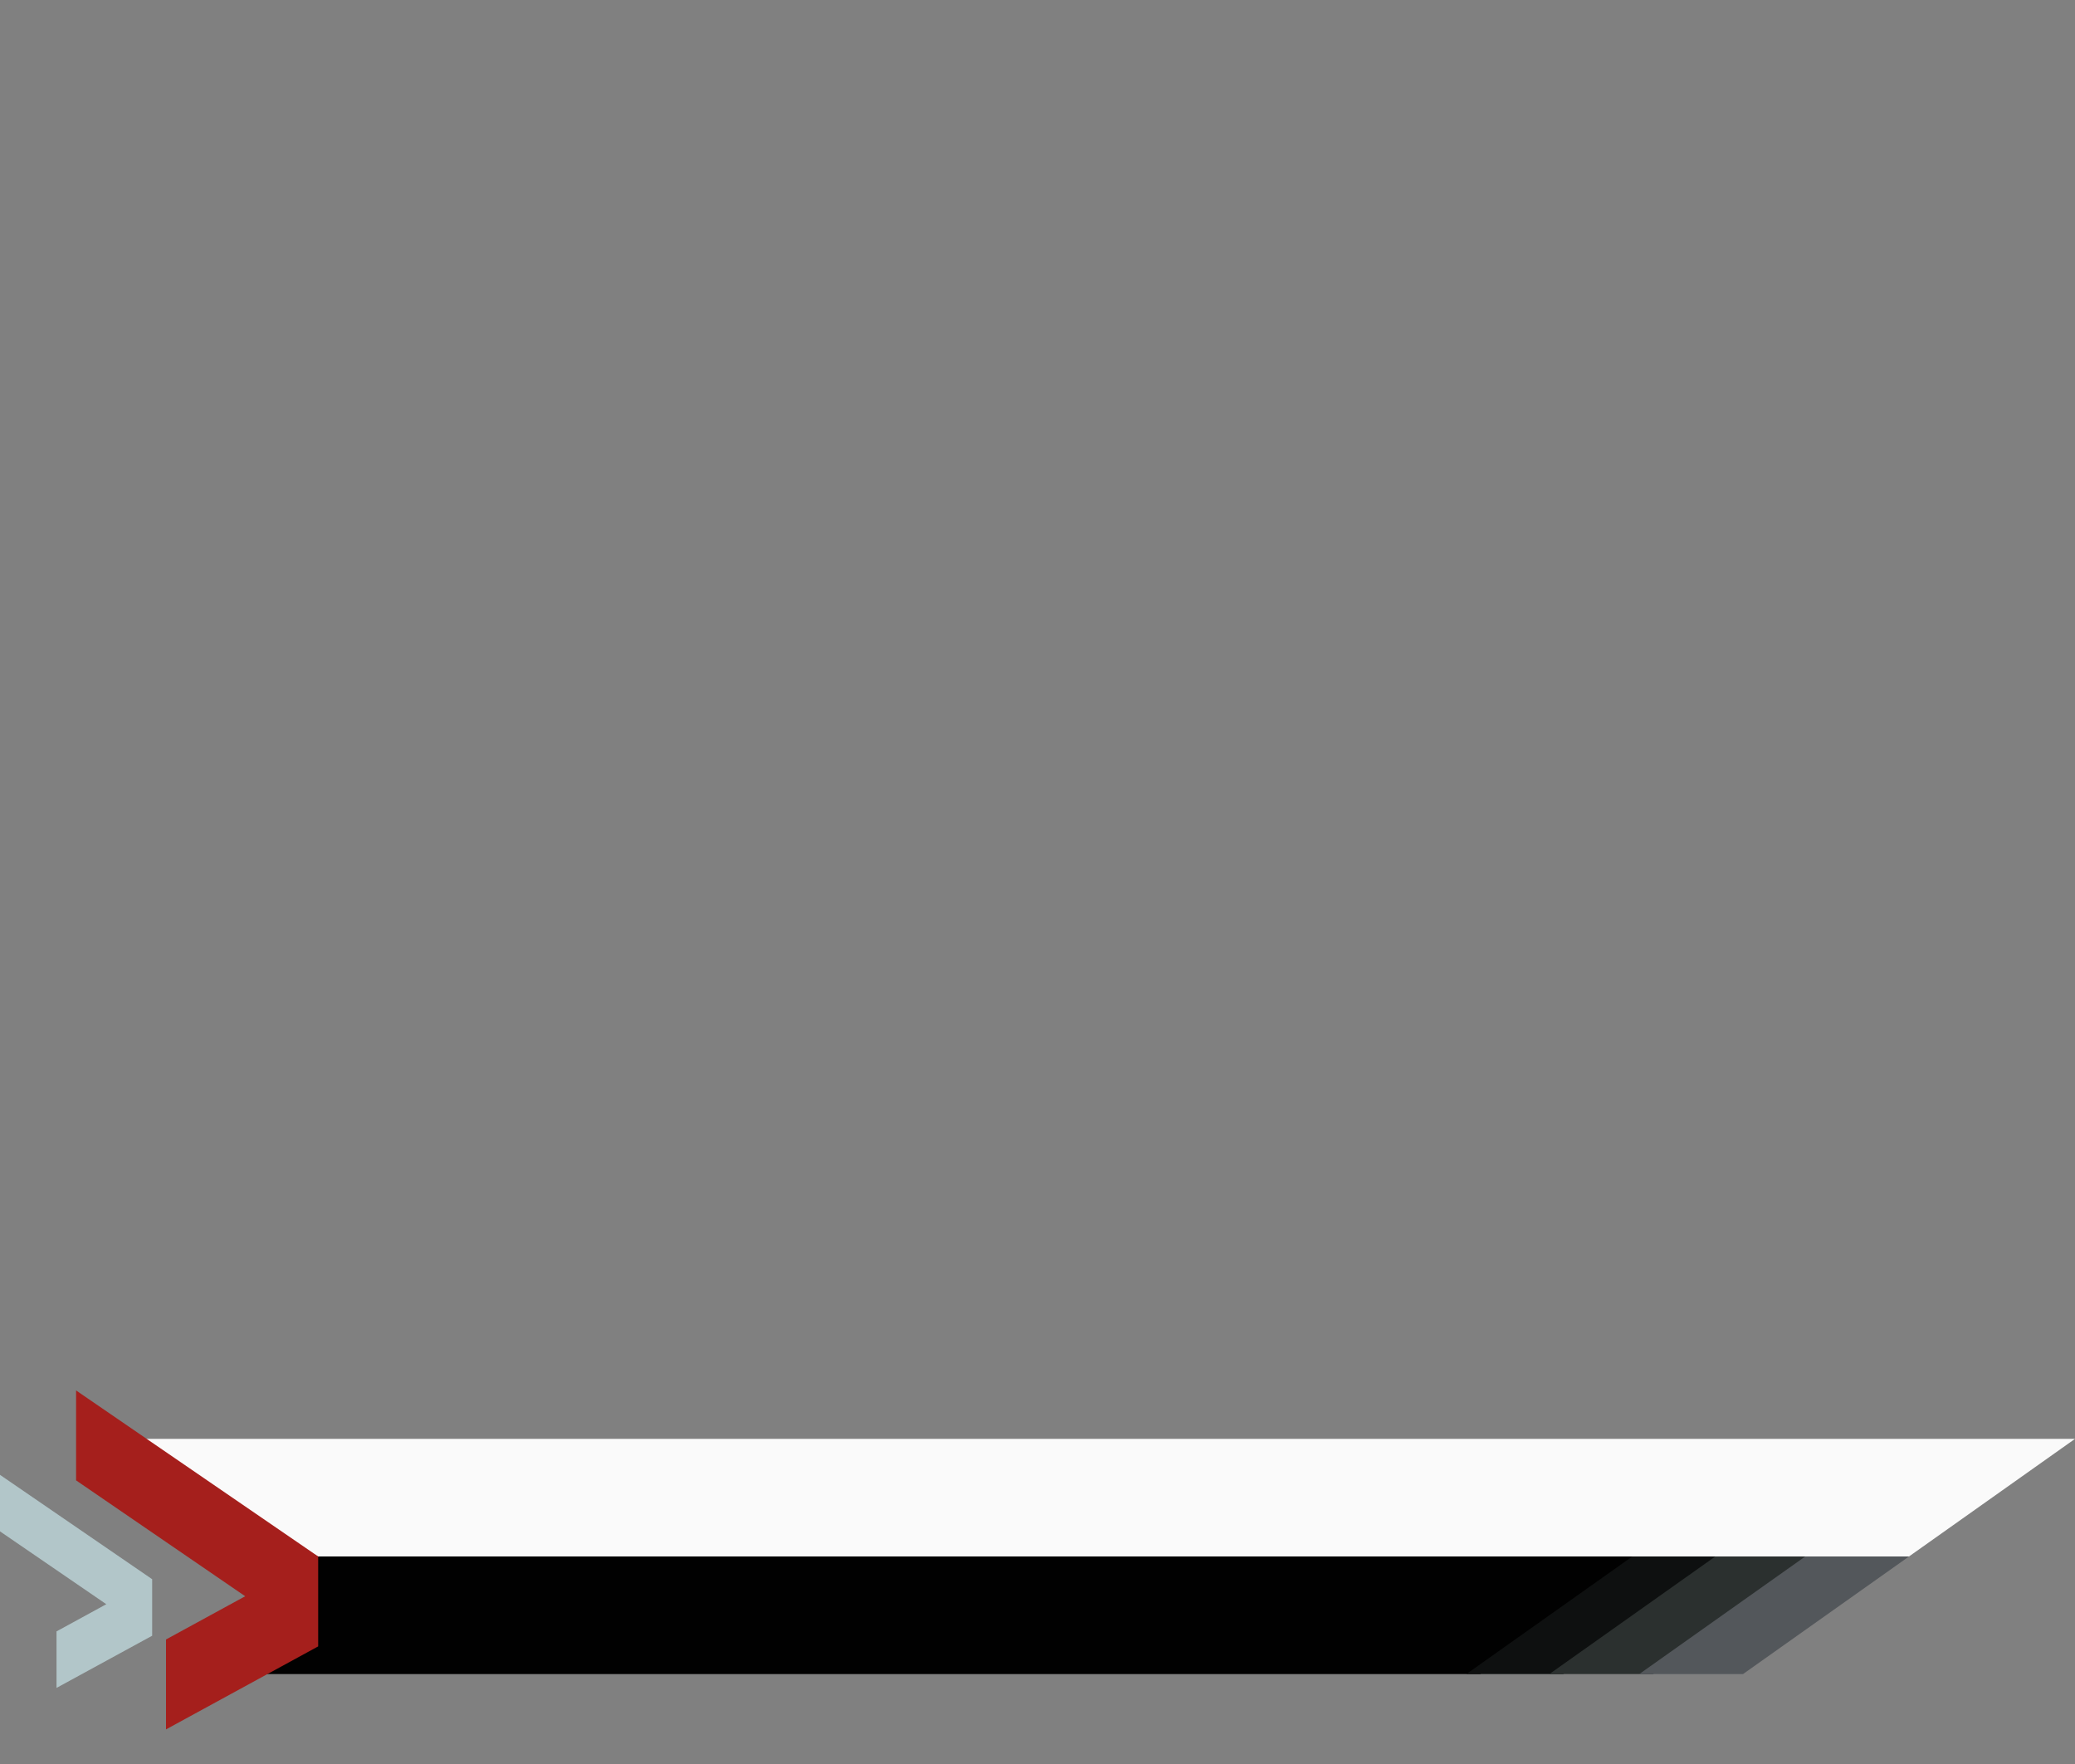<?xml version="1.0" encoding="UTF-8" standalone="no"?>
<!-- Created with Inkscape (http://www.inkscape.org/) -->

<svg
   xmlns:dc="http://purl.org/dc/elements/1.1/"
   xmlns:cc="http://creativecommons.org/ns#"
   xmlns:rdf="http://www.w3.org/1999/02/22-rdf-syntax-ns#"
   xmlns:svg="http://www.w3.org/2000/svg"
   xmlns="http://www.w3.org/2000/svg"
   xmlns:sodipodi="http://sodipodi.sourceforge.net/DTD/sodipodi-0.dtd"
   xmlns:inkscape="http://www.inkscape.org/namespaces/inkscape"
   width="300"
   height="255"
   id="svg2"
   version="1.1"
   inkscape:version="0.48.4 r9939"
   sodipodi:docname="bg_albumart.svg"
   inkscape:export-filename="/home/nik/.conky/bg_albumart.png"
   inkscape:export-xdpi="90"
   inkscape:export-ydpi="90"
   style="display:inline">
  <rect width="100%" height="100%" fill="#808080" stroke="none"/>
  <sodipodi:namedview
     id="base"
     pagecolor="#30c90d"
     bordercolor="#666666"
     borderopacity="1.0"
     inkscape:pageopacity="0"
     inkscape:pageshadow="2"
     inkscape:zoom="2"
     inkscape:cx="143.60124"
     inkscape:cy="29.084442"
     inkscape:document-units="px"
     inkscape:current-layer="layer1"
     showgrid="false"
     inkscape:window-width="1524"
     inkscape:window-height="941"
     inkscape:window-x="57"
     inkscape:window-y="38"
     inkscape:window-maximized="0"
     inkscape:snap-bbox="true" />
  <defs
     id="defs4">
    <inkscape:perspective
       id="perspective10"
       inkscape:persp3d-origin="372.04724 : 350.78739 : 1"
       inkscape:vp_z="744.09448 : 526.18109 : 1"
       inkscape:vp_y="0 : 1000 : 0"
       inkscape:vp_x="0 : 526.18109 : 1"
       sodipodi:type="inkscape:persp3d" />
    <inkscape:perspective
       sodipodi:type="inkscape:persp3d"
       inkscape:vp_x="0 : 0.5 : 1"
       inkscape:vp_y="0 : 1000 : 0"
       inkscape:vp_z="1 : 0.5 : 1"
       inkscape:persp3d-origin="0.5 : 0.33333333 : 1"
       id="perspective3619" />
    <inkscape:perspective
       sodipodi:type="inkscape:persp3d"
       inkscape:vp_x="0 : 0.5 : 1"
       inkscape:vp_y="0 : 1000 : 0"
       inkscape:vp_z="1 : 0.5 : 1"
       inkscape:persp3d-origin="0.5 : 0.33333333 : 1"
       id="perspective3647" />
    <inkscape:perspective
       sodipodi:type="inkscape:persp3d"
       inkscape:vp_x="0 : 0.5 : 1"
       inkscape:vp_y="0 : 1000 : 0"
       inkscape:vp_z="1 : 0.5 : 1"
       inkscape:persp3d-origin="0.5 : 0.33333333 : 1"
       id="perspective3661" />
    <inkscape:perspective
       sodipodi:type="inkscape:persp3d"
       inkscape:vp_x="0 : 0.5 : 1"
       inkscape:vp_y="0 : 1000 : 0"
       inkscape:vp_z="1 : 0.5 : 1"
       inkscape:persp3d-origin="0.5 : 0.33333333 : 1"
       id="perspective3684" />
    <inkscape:perspective
       sodipodi:type="inkscape:persp3d"
       inkscape:vp_x="0 : 0.5 : 1"
       inkscape:vp_y="0 : 1000 : 0"
       inkscape:vp_z="1 : 0.5 : 1"
       inkscape:persp3d-origin="0.5 : 0.33333333 : 1"
       id="perspective3708" />
    <inkscape:perspective
       sodipodi:type="inkscape:persp3d"
       inkscape:vp_x="0 : 0.5 : 1"
       inkscape:vp_y="0 : 1000 : 0"
       inkscape:vp_z="1 : 0.5 : 1"
       inkscape:persp3d-origin="0.5 : 0.33333333 : 1"
       id="perspective3731" />
    <inkscape:perspective
       sodipodi:type="inkscape:persp3d"
       inkscape:vp_x="0 : 0.5 : 1"
       inkscape:vp_y="0 : 1000 : 0"
       inkscape:vp_z="1 : 0.5 : 1"
       inkscape:persp3d-origin="0.5 : 0.33333333 : 1"
       id="perspective3753" />
    <inkscape:perspective
       sodipodi:type="inkscape:persp3d"
       inkscape:vp_x="0 : 0.5 : 1"
       inkscape:vp_y="0 : 1000 : 0"
       inkscape:vp_z="1 : 0.5 : 1"
       inkscape:persp3d-origin="0.5 : 0.33333333 : 1"
       id="perspective3775" />
    <inkscape:perspective
       sodipodi:type="inkscape:persp3d"
       inkscape:vp_x="0 : 0.5 : 1"
       inkscape:vp_y="0 : 1000 : 0"
       inkscape:vp_z="1 : 0.5 : 1"
       inkscape:persp3d-origin="0.5 : 0.33333333 : 1"
       id="perspective3797" />
    <inkscape:perspective
       sodipodi:type="inkscape:persp3d"
       inkscape:vp_x="0 : 0.5 : 1"
       inkscape:vp_y="0 : 1000 : 0"
       inkscape:vp_z="1 : 0.5 : 1"
       inkscape:persp3d-origin="0.5 : 0.33333333 : 1"
       id="perspective3829" />
    <inkscape:perspective
       sodipodi:type="inkscape:persp3d"
       inkscape:vp_x="0 : 0.5 : 1"
       inkscape:vp_y="0 : 1000 : 0"
       inkscape:vp_z="1 : 0.5 : 1"
       inkscape:persp3d-origin="0.5 : 0.33333333 : 1"
       id="perspective3851" />
    <inkscape:perspective
       sodipodi:type="inkscape:persp3d"
       inkscape:vp_x="0 : 0.5 : 1"
       inkscape:vp_y="0 : 1000 : 0"
       inkscape:vp_z="1 : 0.5 : 1"
       inkscape:persp3d-origin="0.5 : 0.33333333 : 1"
       id="perspective3873" />
  </defs>
  <g
     transform="translate(0,-345)"
     style="display:inline"
     inkscape:label="lower row"
     id="layer3"
     inkscape:groupmode="layer" />
  <g
     transform="translate(0,-345)"
     style="display:inline"
     inkscape:label="upper row"
     id="layer4"
     inkscape:groupmode="layer" />
  <g
     style="display:inline"
     transform="translate(0,-797.362)"
     id="layer1"
     inkscape:groupmode="layer"
     inkscape:label="arrows">
    <g
       id="g3855">
      <path
         inkscape:export-ydpi="90"
         inkscape:export-xdpi="90"
         inkscape:export-filename="/home/nik/.conky/blasuite/path2816-2.png"
         inkscape:connector-curvature="0"
         style="fill:#010101;fill-opacity:1;stroke:none;display:inline"
         d="m 35.641,1039.362 178.359,0 23,-17 -191,0 z"
         id="path3698"
         sodipodi:nodetypes="ccccc" />
      <path
         inkscape:export-ydpi="90"
         inkscape:export-xdpi="90"
         inkscape:export-filename="/home/nik/.conky/blasuite/path2816-2.png"
         inkscape:connector-curvature="0"
         style="fill:#0e1010;fill-opacity:1;stroke:none;display:inline"
         d="m 212,1039.362 14,0 24,-17 -14,0 z"
         id="path3698-4"
         sodipodi:nodetypes="ccccc" />
      <path
         inkscape:export-ydpi="90"
         inkscape:export-xdpi="90"
         inkscape:export-filename="/home/nik/.conky/blasuite/path2816-2.png"
         inkscape:connector-curvature="0"
         style="fill:#2b302f;fill-opacity:1;stroke:none;display:inline"
         d="m 224,1039.362 15,0 24,-17 -15,0 z"
         id="path3698-4-4"
         sodipodi:nodetypes="ccccc" />
      <path
         inkscape:export-ydpi="90"
         inkscape:export-xdpi="90"
         inkscape:export-filename="/home/nik/.conky/blasuite/path2816-2.png"
         inkscape:connector-curvature="0"
         style="fill:#53575b;fill-opacity:1;stroke:none;display:inline"
         d="m 237,1039.362 15,0 24,-17 -15,0 z"
         id="path3698-4-4-8"
         sodipodi:nodetypes="ccccc" />
      <path
         inkscape:export-ydpi="90"
         inkscape:export-xdpi="90"
         inkscape:export-filename="/home/nik/.conky/blasuite/path2816-2.png"
         inkscape:connector-curvature="0"
         style="fill:#fafafa;fill-opacity:1;stroke:none;display:inline"
         d="m 46,1022.362 230,0 24,-17 -284.348,0 z"
         id="path3698-2"
         sodipodi:nodetypes="ccccc" />
      <path
         inkscape:export-ydpi="90"
         inkscape:export-xdpi="90"
         inkscape:export-filename="/home/nik/.conky/blasuite/path2816-2.png"
         inkscape:connector-curvature="0"
         style="fill:#a51f1c;fill-opacity:1;stroke:none"
         d="m 11,1011.362 24.45,16.75 -11.45,6.25 0,13 22,-12 0,-13 -35,-24 z"
         id="path2816"
         sodipodi:nodetypes="cccccccc" />
      <path
         inkscape:export-ydpi="90"
         inkscape:export-xdpi="90"
         inkscape:export-filename="/home/nik/.conky/blasuite/path2816-2.png"
         inkscape:connector-curvature="0"
         style="fill:#b2c6c9;fill-opacity:1;stroke:none;display:inline"
         d="m 0,1018.734 15.369,10.529 -7.197,3.929 0,8.171 L 22,1033.819 l 0,-8.171 -22,-15.086 z"
         id="path2816-24"
         sodipodi:nodetypes="cccccccc" />
    </g>
  </g>
</svg>

